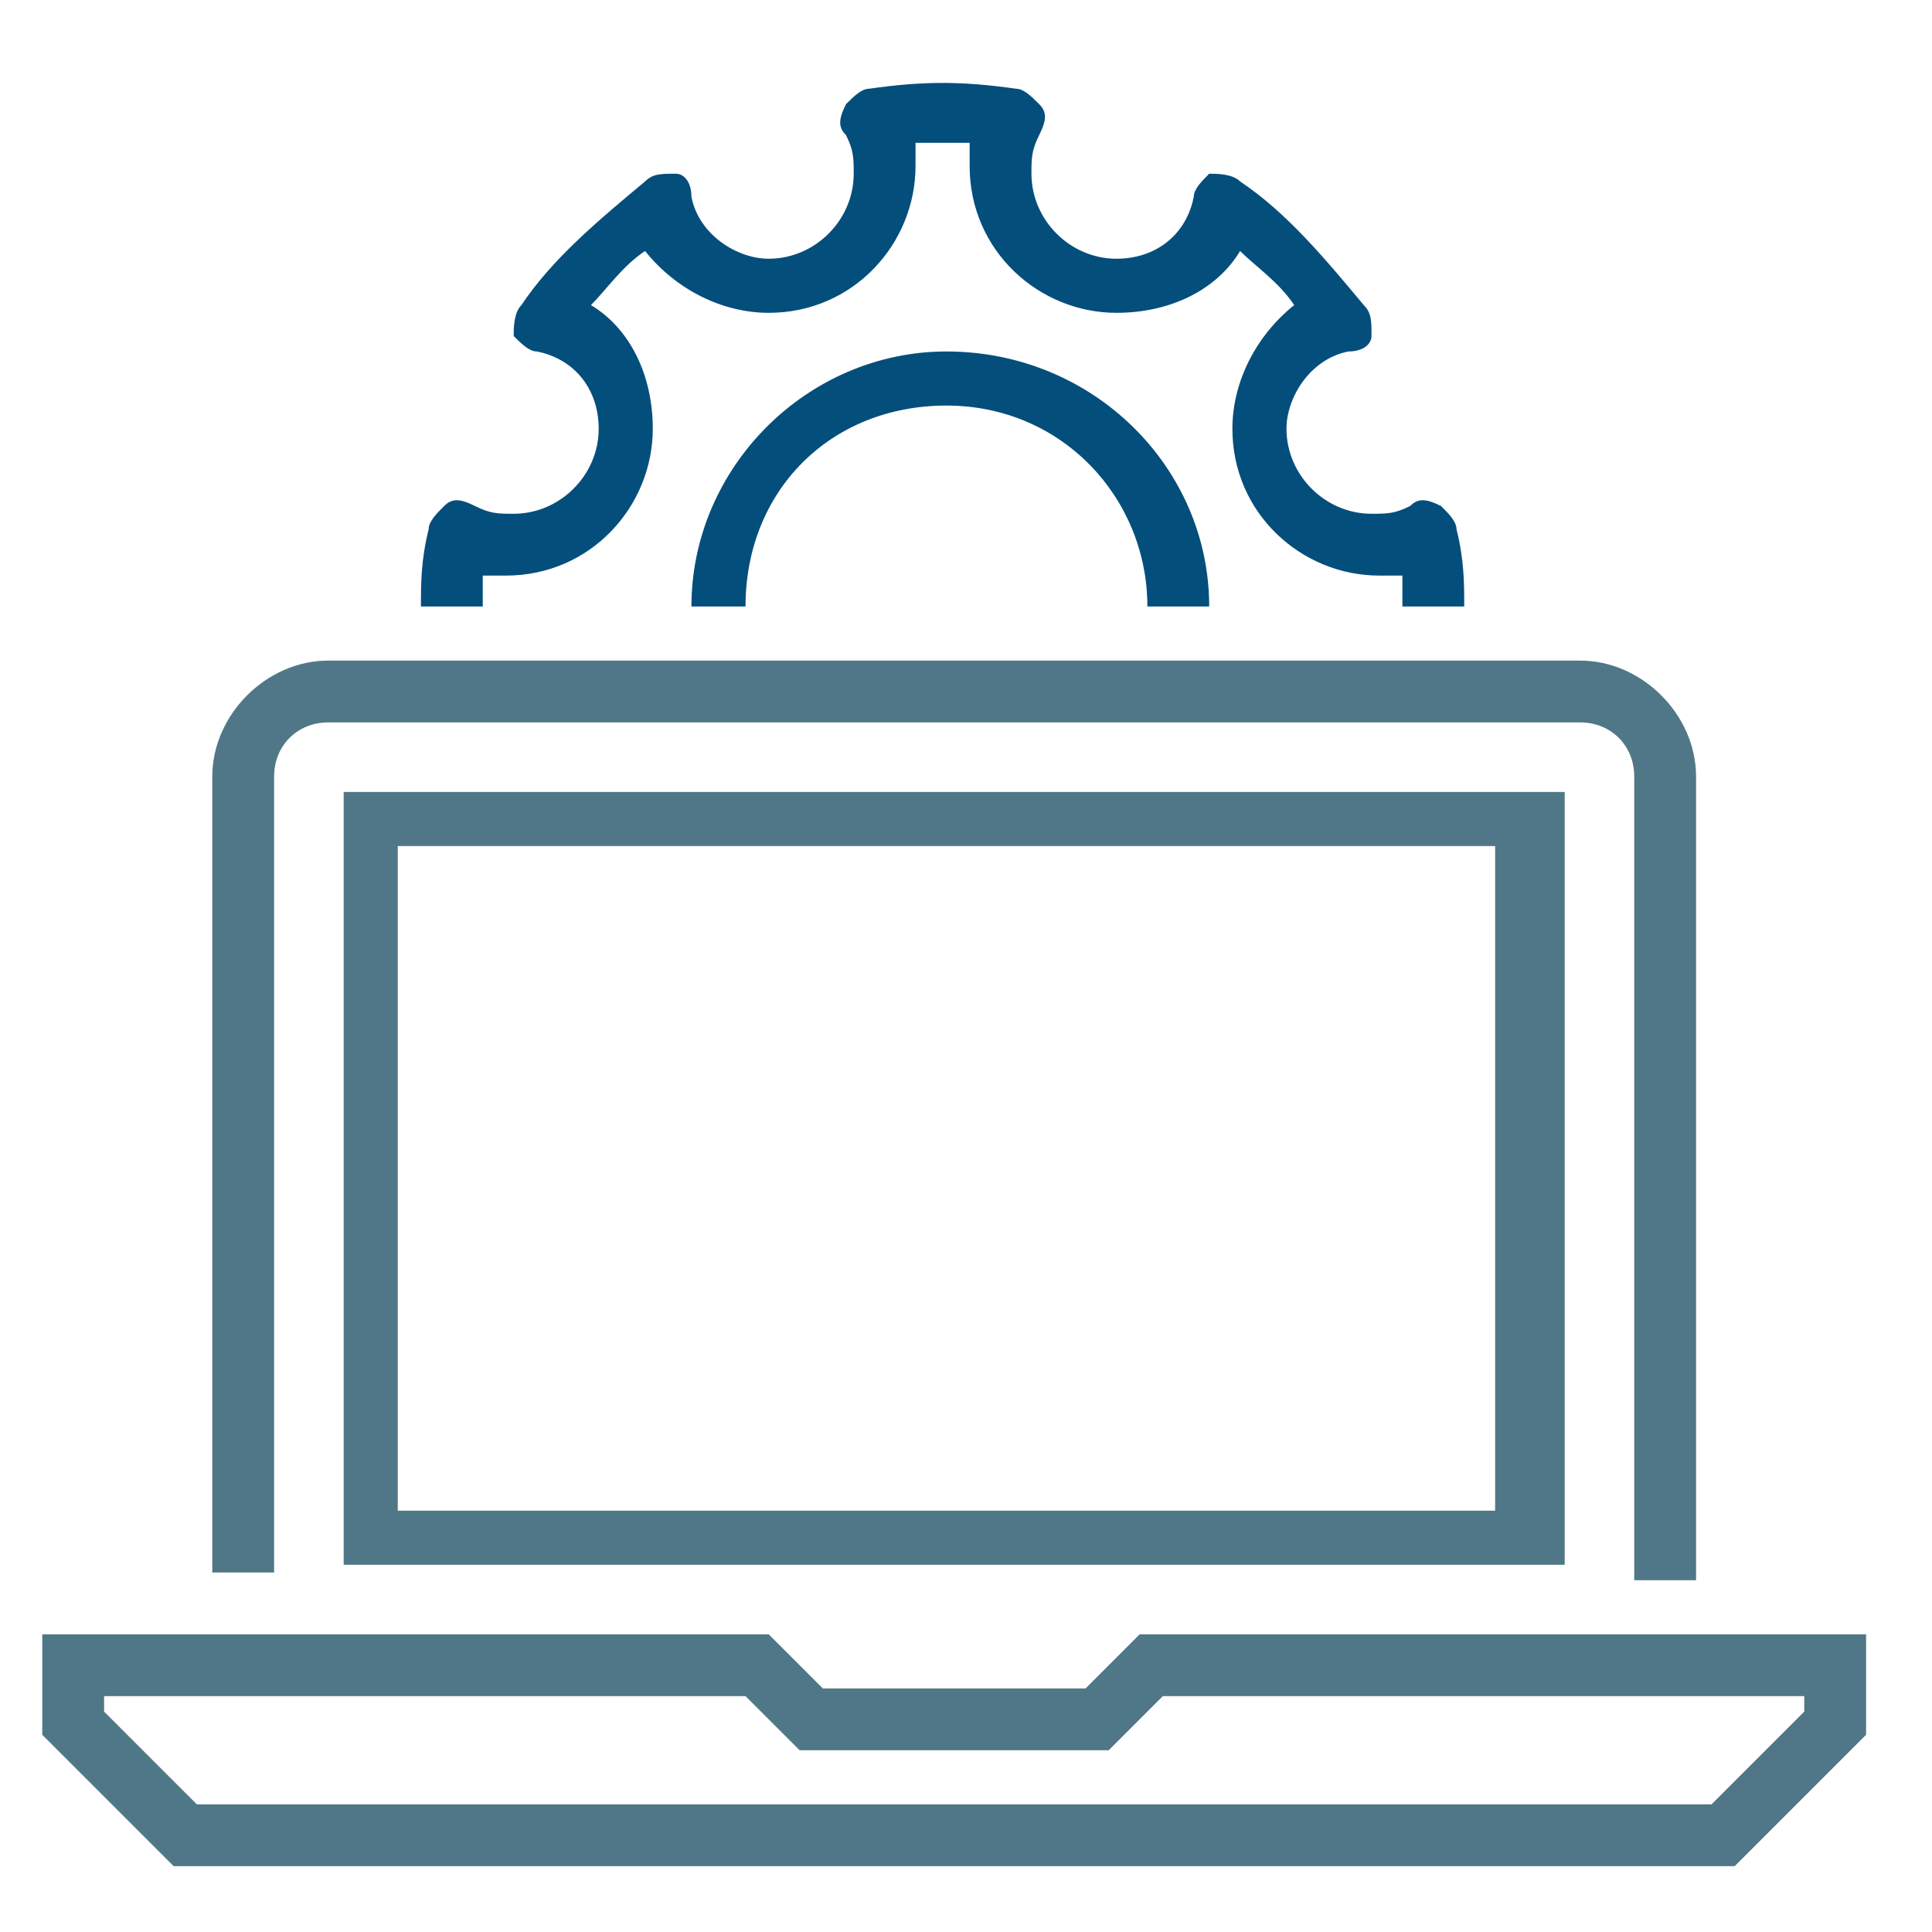 <?xml version="1.0" encoding="UTF-8"?>
<svg width="25px" height="25px" viewBox="0 0 25 25" version="1.1" xmlns="http://www.w3.org/2000/svg" xmlns:xlink="http://www.w3.org/1999/xlink">
    <title>merchant_center_25x25</title>
    <g id="Color-Scheme---Products-/-Solution" stroke="none" stroke-width="1" fill="none" fill-rule="evenodd">
        <g id="Icon-final" transform="translate(-310, -119)" fill-rule="nonzero">
            <g id="merchant_center_25x25" transform="translate(310, 119)">
                <path d="M22.447,24.148 L2.247,24.148 L0.547,22.448 L0.547,21.148 L9.947,21.148 L10.647,21.848 L14.047,21.848 L14.747,21.148 L24.147,21.148 L24.147,22.448 L22.447,24.148 Z M2.547,23.348 L22.147,23.348 L23.347,22.148 L23.347,21.948 L15.047,21.948 L14.347,22.648 L10.347,22.648 L9.647,21.948 L1.347,21.948 L1.347,22.148 L2.547,23.348 Z" id="Shape" fill="#507787"></path>
                <path d="M21.947,20.448 L21.147,20.448 L21.147,10.048 C21.147,9.648 20.847,9.348 20.447,9.348 L4.247,9.348 C3.847,9.348 3.547,9.648 3.547,10.048 L3.547,20.348 L2.747,20.348 L2.747,10.048 C2.747,9.248 3.447,8.548 4.247,8.548 L20.447,8.548 C21.247,8.548 21.947,9.248 21.947,10.048 L21.947,20.448 Z" id="Path" fill="#507787"></path>
                <path d="M18.947,7.848 L18.147,7.848 C18.147,7.748 18.147,7.648 18.147,7.448 C18.047,7.448 17.947,7.448 17.847,7.448 C16.847,7.448 15.947,6.648 15.947,5.548 C15.947,4.948 16.247,4.348 16.747,3.948 C16.547,3.648 16.247,3.448 16.047,3.248 C15.747,3.748 15.147,4.048 14.447,4.048 C13.447,4.048 12.547,3.248 12.547,2.148 C12.547,2.048 12.547,1.948 12.547,1.848 C12.247,1.848 12.047,1.848 11.847,1.848 C11.847,1.948 11.847,2.048 11.847,2.148 C11.847,3.148 11.047,4.048 9.947,4.048 C9.347,4.048 8.747,3.748 8.347,3.248 C8.047,3.448 7.847,3.748 7.647,3.948 C8.147,4.248 8.447,4.848 8.447,5.548 C8.447,6.548 7.647,7.448 6.547,7.448 C6.447,7.448 6.347,7.448 6.247,7.448 C6.247,7.548 6.247,7.748 6.247,7.848 L5.447,7.848 C5.447,7.548 5.447,7.248 5.547,6.848 C5.547,6.748 5.647,6.648 5.747,6.548 C5.847,6.448 5.947,6.448 6.147,6.548 C6.347,6.648 6.447,6.648 6.647,6.648 C7.247,6.648 7.747,6.148 7.747,5.548 C7.747,5.048 7.447,4.648 6.947,4.548 C6.847,4.548 6.747,4.448 6.647,4.348 C6.647,4.248 6.647,4.048 6.747,3.948 C7.147,3.348 7.747,2.848 8.347,2.348 C8.447,2.248 8.547,2.248 8.747,2.248 C8.847,2.248 8.947,2.348 8.947,2.548 C9.047,3.048 9.547,3.348 9.947,3.348 C10.547,3.348 11.047,2.848 11.047,2.248 C11.047,2.048 11.047,1.948 10.947,1.748 C10.847,1.648 10.847,1.548 10.947,1.348 C11.047,1.248 11.147,1.148 11.247,1.148 C11.947,1.048 12.447,1.048 13.147,1.148 C13.247,1.148 13.347,1.248 13.447,1.348 C13.547,1.448 13.547,1.548 13.447,1.748 C13.347,1.948 13.347,2.048 13.347,2.248 C13.347,2.848 13.847,3.348 14.447,3.348 C14.947,3.348 15.347,3.048 15.447,2.548 C15.447,2.448 15.547,2.348 15.647,2.248 C15.747,2.248 15.947,2.248 16.047,2.348 C16.647,2.748 17.147,3.348 17.647,3.948 C17.747,4.048 17.747,4.148 17.747,4.348 C17.747,4.448 17.647,4.548 17.447,4.548 C16.947,4.648 16.647,5.148 16.647,5.548 C16.647,6.148 17.147,6.648 17.747,6.648 C17.947,6.648 18.047,6.648 18.247,6.548 C18.347,6.448 18.447,6.448 18.647,6.548 C18.747,6.648 18.847,6.748 18.847,6.848 C18.947,7.248 18.947,7.548 18.947,7.848 Z" id="Path" fill="#044E7C"></path>
                <path d="M15.647,7.848 L14.847,7.848 C14.847,6.448 13.747,5.248 12.247,5.248 C10.747,5.248 9.647,6.348 9.647,7.848 L8.947,7.848 C8.947,6.048 10.447,4.548 12.247,4.548 C14.147,4.548 15.647,6.048 15.647,7.848 Z" id="Path" fill="#044E7C"></path>
                <path d="M20.247,20.248 L4.447,20.248 L4.447,10.248 L20.247,10.248 L20.247,20.248 Z M5.147,19.548 L19.347,19.548 L19.347,10.948 L5.147,10.948 L5.147,19.548 Z" id="Shape" fill="#507787"></path>
            </g>
        </g>
    </g>
</svg>